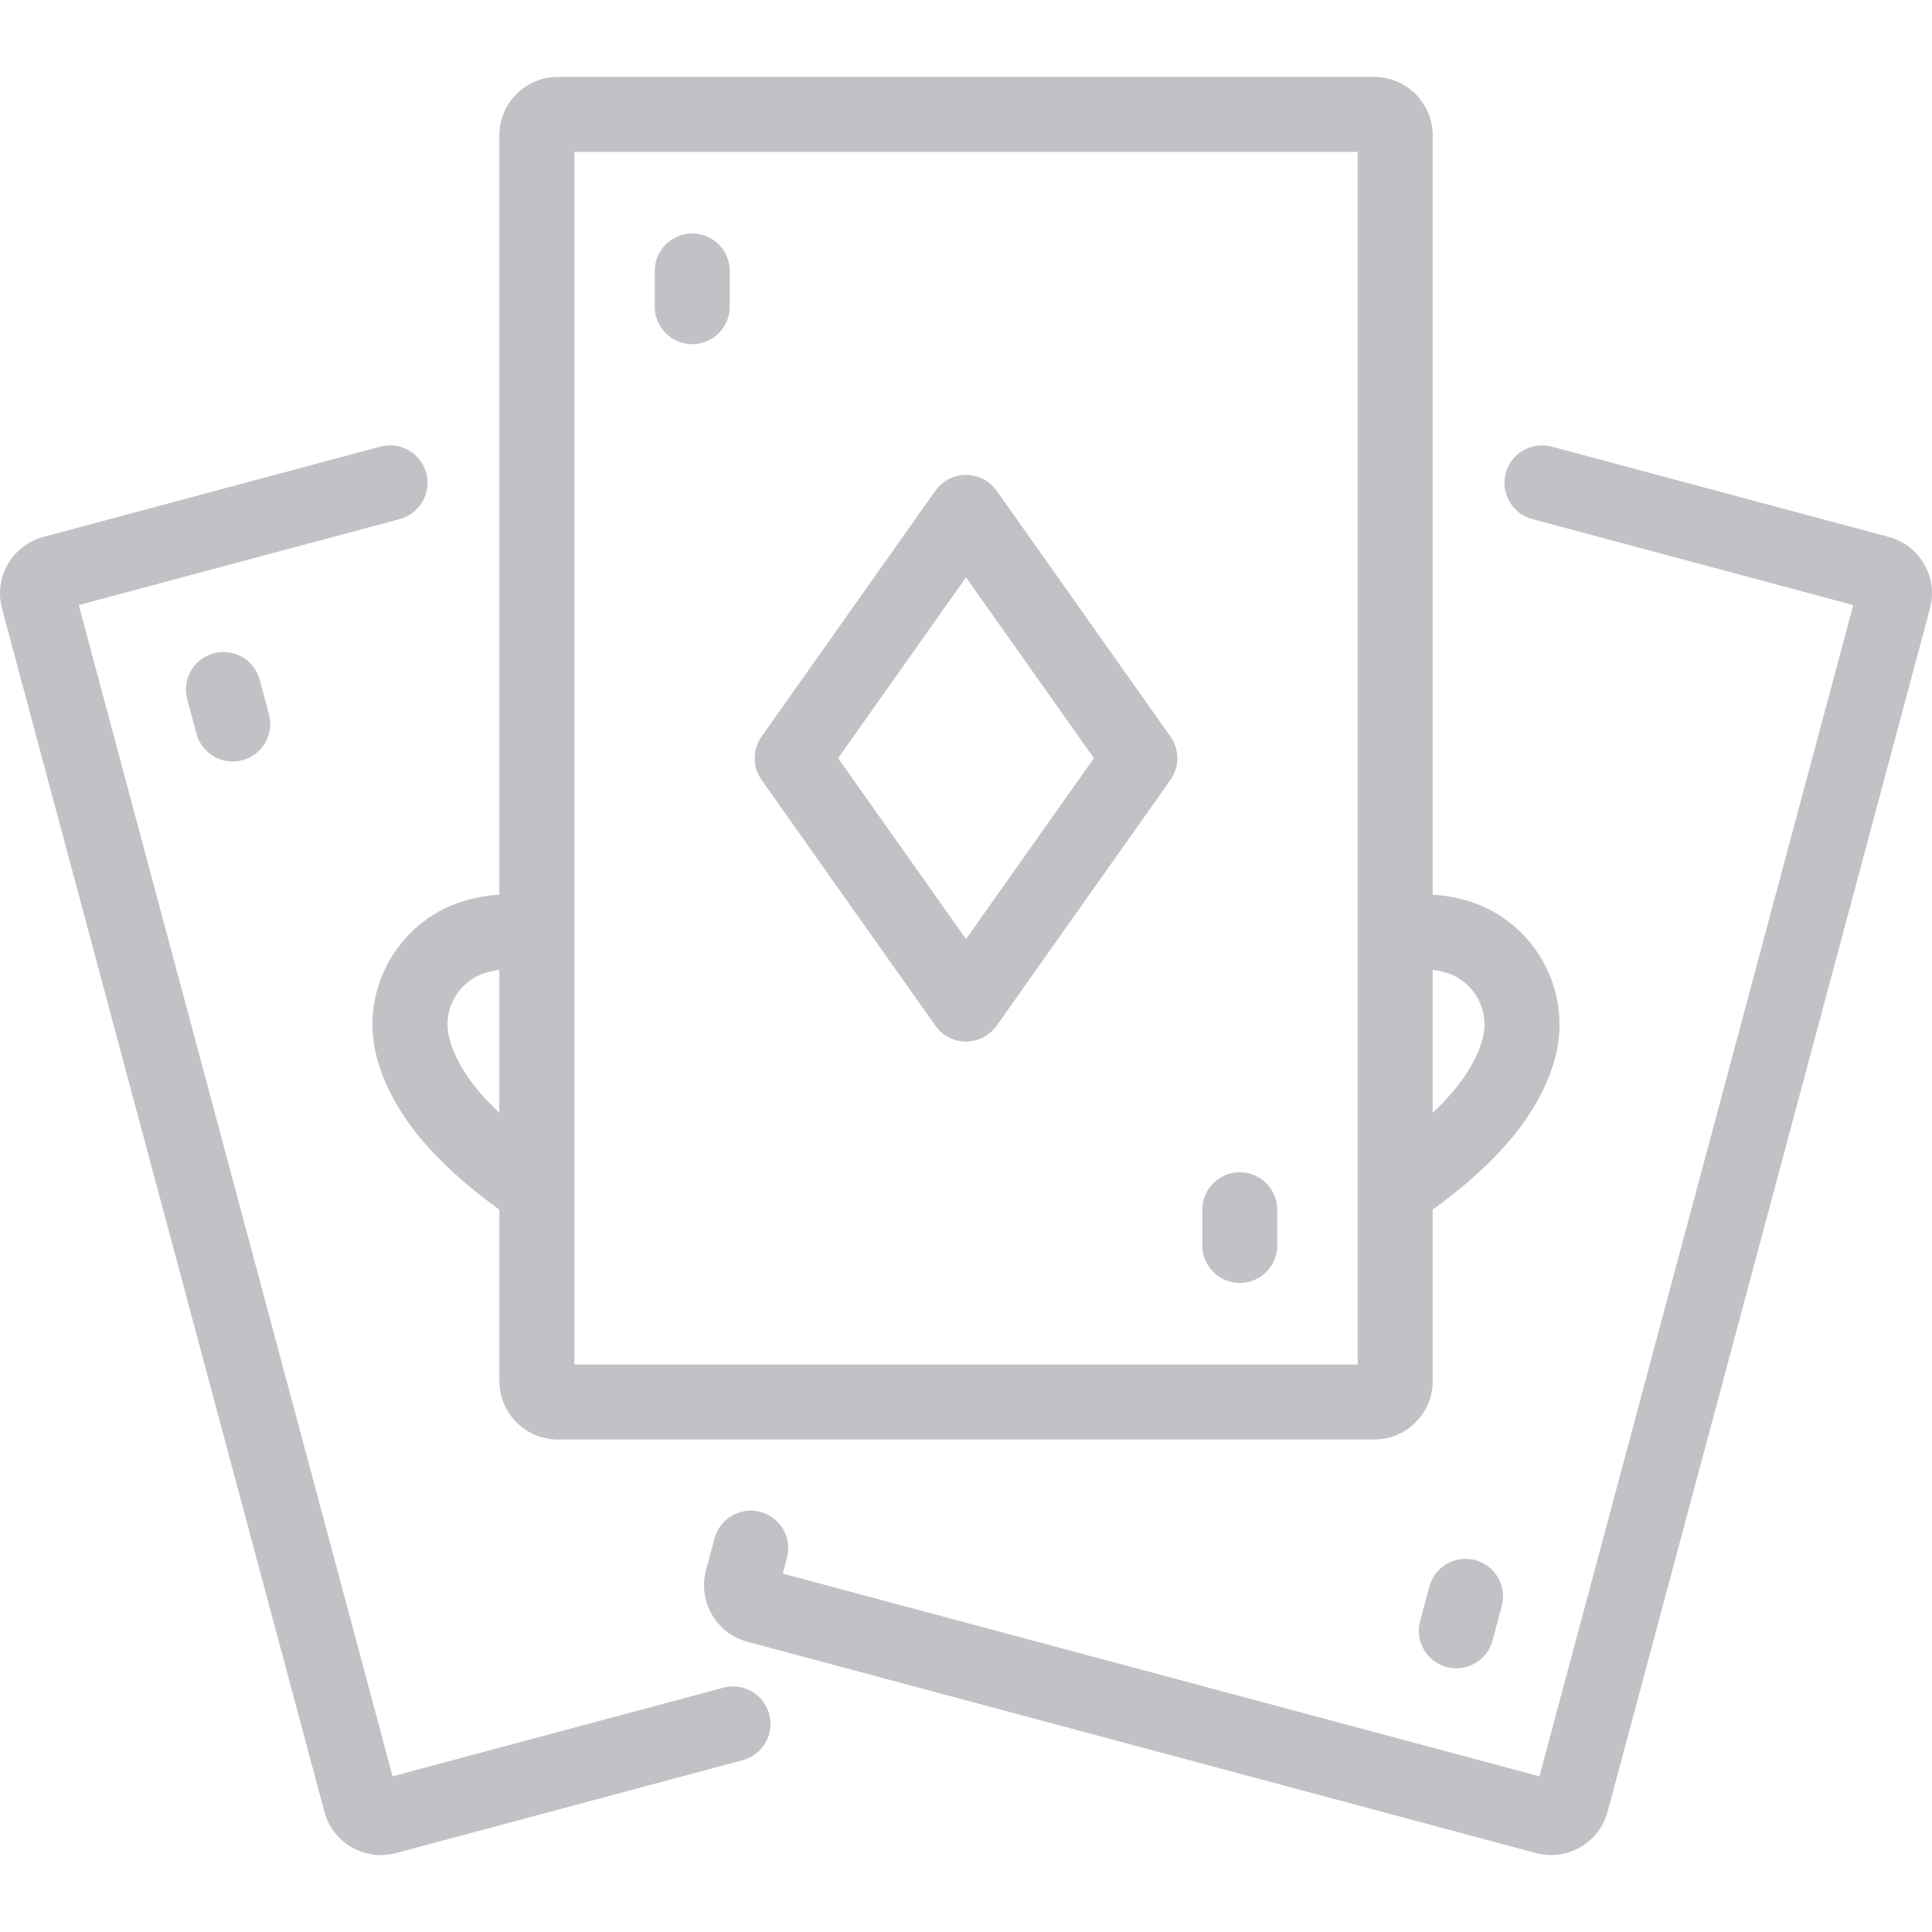 <?xml version="1.0" encoding="iso-8859-1"?>
<!-- Generator: Adobe Illustrator 19.0.0, SVG Export Plug-In . SVG Version: 6.00 Build 0)  -->
<svg version="1.1" xmlns="http://www.w3.org/2000/svg" xmlns:xlink="http://www.w3.org/1999/xlink" x="0px" y="0px"
     viewBox="0 0 463.644 463.644" style="enable-background:new 0 0 463.644 463.644;" xml:space="preserve">
<path id="XMLID_1_" fill="#C1C2C5" d="M463.164,146.031l-77.369,288.746c-1.677,6.26-7.362,10.4-13.556,10.401c-1.198,0-2.414-0.155-3.625-0.479
	l-189.261-50.712c-7.472-2.003-11.922-9.711-9.919-17.183l2.041-7.616c1.287-4.801,6.222-7.647,11.023-6.363
	c4.801,1.287,7.65,6.222,6.363,11.023l-1.013,3.78l181.587,48.656l75.314-281.076l-77.031-20.64
	c-4.801-1.287-7.651-6.222-6.364-11.023s6.225-7.648,11.022-6.364l80.869,21.668C460.718,130.853,465.167,138.56,463.164,146.031z
	 M166.128,56.029c-4.971,0-9,4.029-9,9v8.565c0,4.971,4.029,9,9,9s9-4.029,9-9v-8.565C175.128,60.058,171.099,56.029,166.128,56.029
	z M280.889,176.762c2.202,3.114,2.202,7.278,0,10.393l-41.716,58.996c-1.687,2.385-4.427,3.804-7.349,3.804
	c-2.921,0-5.662-1.418-7.348-3.804l-41.718-58.996c-2.202-3.114-2.202-7.278,0-10.393l41.718-58.996
	c1.687-2.385,4.427-3.804,7.348-3.804c2.922,0,5.662,1.418,7.349,3.804L280.889,176.762z M262.518,181.958l-30.694-43.408
	l-30.694,43.408l30.694,43.407L262.518,181.958z M343.016,380.764l-2.216,8.273c-1.286,4.801,1.563,9.736,6.365,11.022
	c0.78,0.209,1.563,0.309,2.334,0.309c3.974,0,7.611-2.653,8.688-6.674l2.216-8.273c1.286-4.801-1.563-9.736-6.365-11.022
	C349.237,373.111,344.302,375.963,343.016,380.764z M112.375,215.913c2.577-0.69,5.056-1.089,7.454-1.195V32.492
	c0-7.736,6.293-14.029,14.028-14.029h195.935c7.736,0,14.03,6.293,14.03,14.029v182.225c2.396,0.106,4.875,0.505,7.45,1.195
	c16.511,4.424,26.346,21.457,21.922,37.968c-4.28,15.974-17.951,28.108-29.372,36.404v41.139c0,7.736-6.294,14.03-14.03,14.03
	H133.857c-7.735,0-14.028-6.294-14.028-14.03v-41.137c-11.422-8.295-25.093-20.428-29.376-36.405
	c-2.143-7.996-1.042-16.35,3.1-23.523C97.695,223.186,104.38,218.055,112.375,215.913z M343.821,267.05
	c6.531-6.172,10.424-12,11.985-17.828c1.855-6.924-2.27-14.067-9.194-15.923c-1.047-0.281-1.97-0.451-2.791-0.538V267.05z
	 M137.829,327.454h187.992v-41.7c-0.001-0.08-0.001-0.161,0-0.241v-59.907c-0.003-0.13-0.003-0.261,0-0.391V36.463H137.829v188.755
	c0.003,0.13,0.003,0.261,0,0.392v59.898c0.001,0.084,0.001,0.168,0,0.252V327.454z M107.84,249.222
	c1.563,5.83,5.457,11.66,11.989,17.832v-34.292c-0.822,0.086-1.746,0.256-2.794,0.537c-3.353,0.898-6.156,3.051-7.894,6.061
	C107.404,242.369,106.942,245.871,107.84,249.222z M173.576,405.019l-79.363,21.265L18.897,145.209l77.031-20.641
	c4.801-1.287,7.651-6.222,6.364-11.023c-1.287-4.801-6.225-7.65-11.022-6.364L10.402,128.85c-3.614,0.968-6.637,3.29-8.512,6.538
	c-1.876,3.249-2.376,7.029-1.407,10.644l77.37,288.743c0.968,3.616,3.29,6.641,6.54,8.518c2.166,1.25,4.567,1.89,7,1.89
	c1.216,0,2.439-0.16,3.644-0.482l83.199-22.293c4.801-1.287,7.651-6.222,6.364-11.022
	C183.312,406.581,178.377,403.734,173.576,405.019z M51.298,156.782c-4.801,1.287-7.65,6.222-6.364,11.023l2.217,8.274
	c1.078,4.021,4.714,6.673,8.688,6.673c0.771,0,1.555-0.1,2.335-0.309c4.801-1.287,7.65-6.222,6.364-11.023l-2.217-8.274
	C61.034,158.344,56.101,155.496,51.298,156.782z M297.52,281.322c-4.971,0-9,4.029-9,9v8.565c0,4.971,4.029,9,9,9s9-4.029,9-9
	v-8.565C306.52,285.352,302.491,281.322,297.52,281.322z"/>
</svg>
